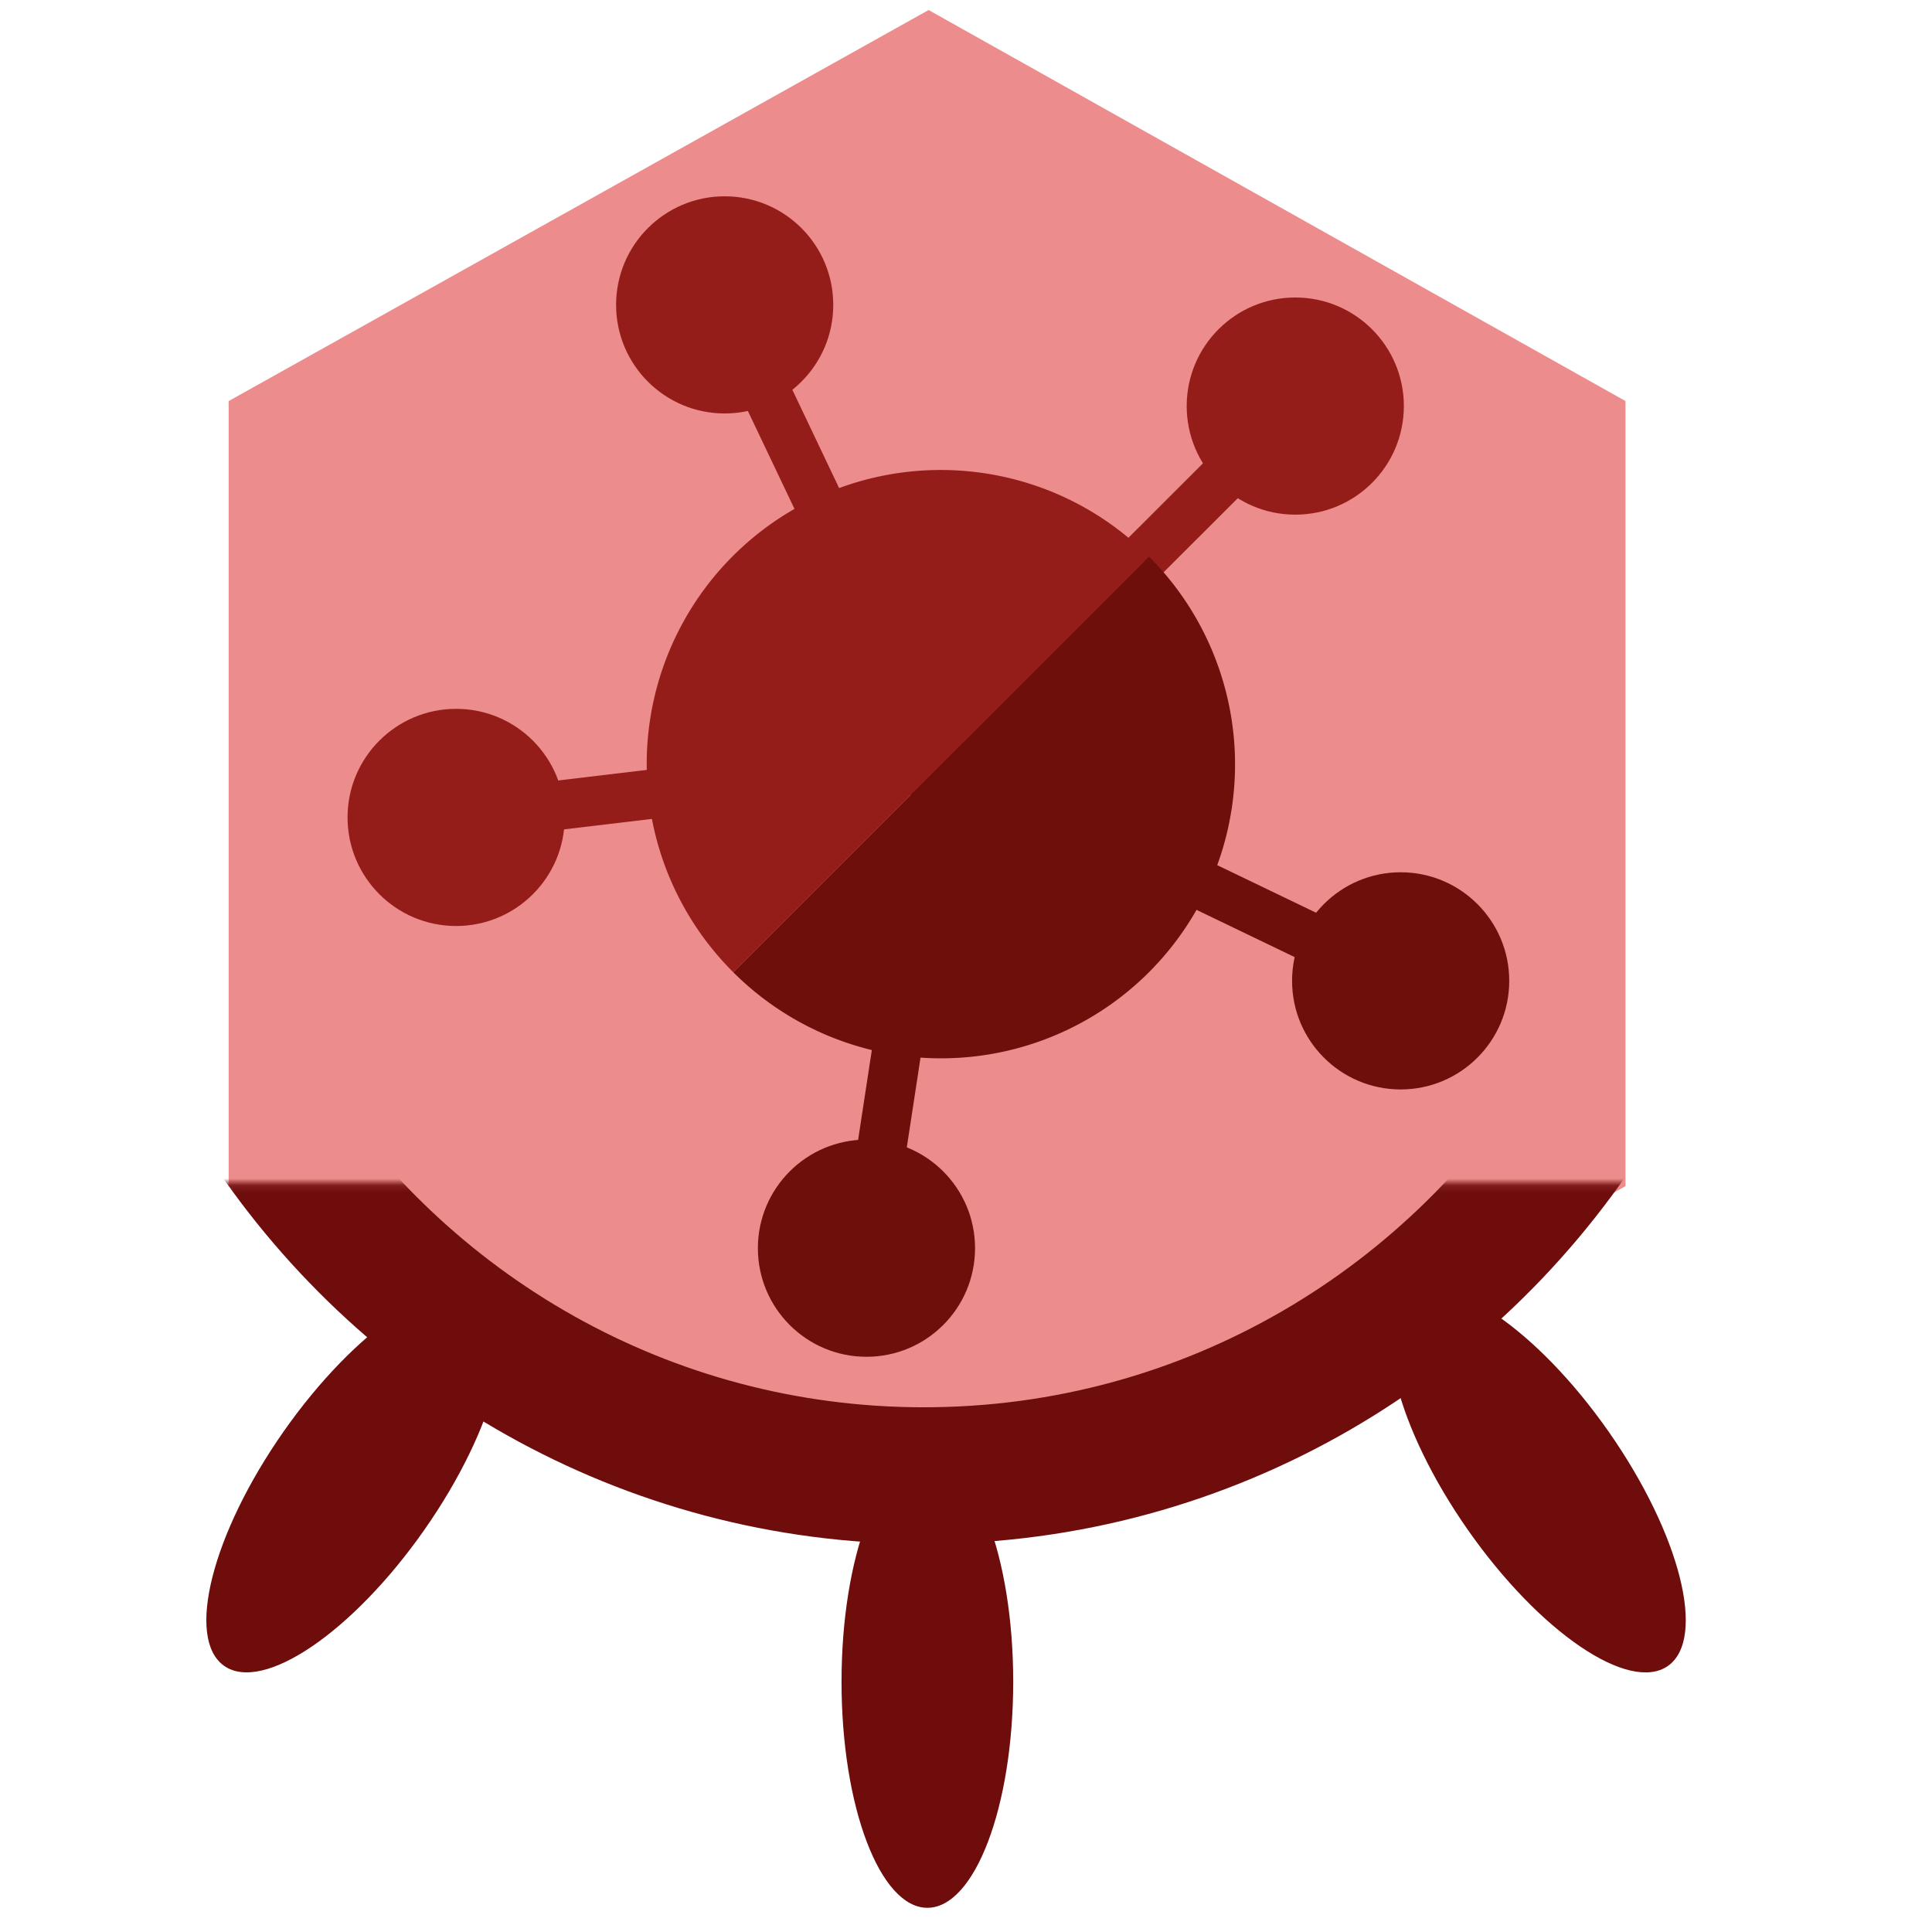 <?xml version="1.0" encoding="UTF-8"?>
<svg width="40" height="40" version="1.1" viewBox="0 0 40 40" xmlns="http://www.w3.org/2000/svg" xmlns:cc="http://creativecommons.org/ns#" xmlns:dc="http://purl.org/dc/elements/1.1/" xmlns:rdf="http://www.w3.org/1999/02/22-rdf-syntax-ns#"><defs><mask id="c" fill="#ffffff"><path d="m0 0h313.3v159.86h-313.3z" fill="#fff" fill-rule="evenodd"/></mask></defs><mask id="a" fill="#ffffff"><path d="m0 0h313.3v159.86h-313.3z" fill="#fff" fill-rule="evenodd"/></mask><mask id="b" fill="#ffffff"><path d="m0 0h313.3v159.86h-313.3z" fill="#fff" fill-rule="evenodd"/></mask><g><g transform="translate(40)"><g transform="translate(-39.6 .178)"><g transform="matrix(.495 0 0 .495 5.076 3.213)"><g transform="matrix(1.776,0,0,1.776,-164.24,-70.425)"><g transform="translate(96.564,87.836)" fill="#66ff9a" stroke-width="3.24"><polygon class="st0" transform="matrix(.723 0 0 .703 -28.717 -125.97)" points="78.4 144.9 55.7 158 32.9 144.9 32.9 118.6 55.7 105.5 78.4 118.6" fill="#ed8c8c"/></g><g transform="matrix(.158 0 0 .158 83.649 18.463)" fill="#005e20" fill-rule="evenodd"><g transform="matrix(1.078,0,0,-1.078,-10.799,451.79)"><g transform="matrix(.945 0 0 .945 8.696 2.702)" fill="#6f0c0c" mask="url(#c)"><path transform="rotate(35,137.93,151.55)" d="m203.46 95.688c6.936 0 12.559-14.809 12.559-33.077s-5.623-33.077-12.559-33.077-12.559 14.809-12.559 33.077 5.623 33.077 12.559 33.077z"/><path transform="matrix(-.819 .574 .574 .819 58.085 47.705)" d="m30.142 95.688c6.936 0 12.559-14.809 12.559-33.077s-5.623-33.077-12.559-33.077c-6.936 0-12.559 14.809-12.559 33.077s5.623 33.077 12.559 33.077z"/><path d="m153.24 119.95c-6.936 0-12.559-14.809-12.559-33.077s5.623-33.077 12.559-33.077c6.936 0 12.559 14.809 12.559 33.077s-5.623 33.077-12.559 33.077z"/></g><path transform="matrix(.945 0 0 .945 8.696 2.702)" d="m251.47 173.1c-20.23-33.61-56.89-56.068-98.756-56.068-40.721 0-76.516 21.246-97.059 53.335" fill="none" mask="url(#c)" stroke="#6f0c0c" stroke-width="19.999"/></g></g></g></g></g><g transform="matrix(.051 0 0 .051 -38.904 -2.753)" fill="#6f0f0c"><g fill="#941d19"><rect class="cls-3" transform="rotate(-44.96 432.42 290.59)" x="330.87" y="280.6" width="203.17" height="20"/><rect class="cls-3" transform="rotate(-25.45 316.63 270.07)" x="306.63" y="167.83" width="20" height="204.47"/><rect class="cls-3" transform="rotate(-6.79 262.08 374.08)" x="162.98" y="364.1" width="198.28" height="20"/></g><rect class="cls-3" transform="rotate(-81.31 345.42 461.54)" x="245.1" y="451.54" width="200.62" height="20" fill="#6f0f0c"/><rect class="cls-3" transform="rotate(-64.3 453.82 407.27)" x="443.85" y="303.76" width="20" height="207.04" fill="#6f0f0c"/><circle class="cls-3" cx="504.34" cy="218.83" r="44.08" fill="#941d19"/><circle class="cls-3" cx="272.7" cy="177.75" r="44.08" fill="#941d19"/><circle class="cls-3" cx="547.12" cy="452.17" r="44.08" fill="#6f0f0c"/><circle class="cls-3" cx="163.68" cy="385.82" r="44.08" fill="#941d19"/><circle class="cls-3" cx="330.26" cy="560.7" r="44.08" fill="#6f0f0c"/><path class="cls-4" d="m444.94 279.92-168.75 168.75a119.32 119.32 0 0 0 168.75-168.75z" fill="#6f0f0c"/><path class="cls-3" d="m375.68 245.76a119.33 119.33 0 0 0-99.49 202.91l168.75-168.75a118.89 118.89 0 0 0-69.26-34.16z" fill="#941d19"/></g></g></g></svg>
